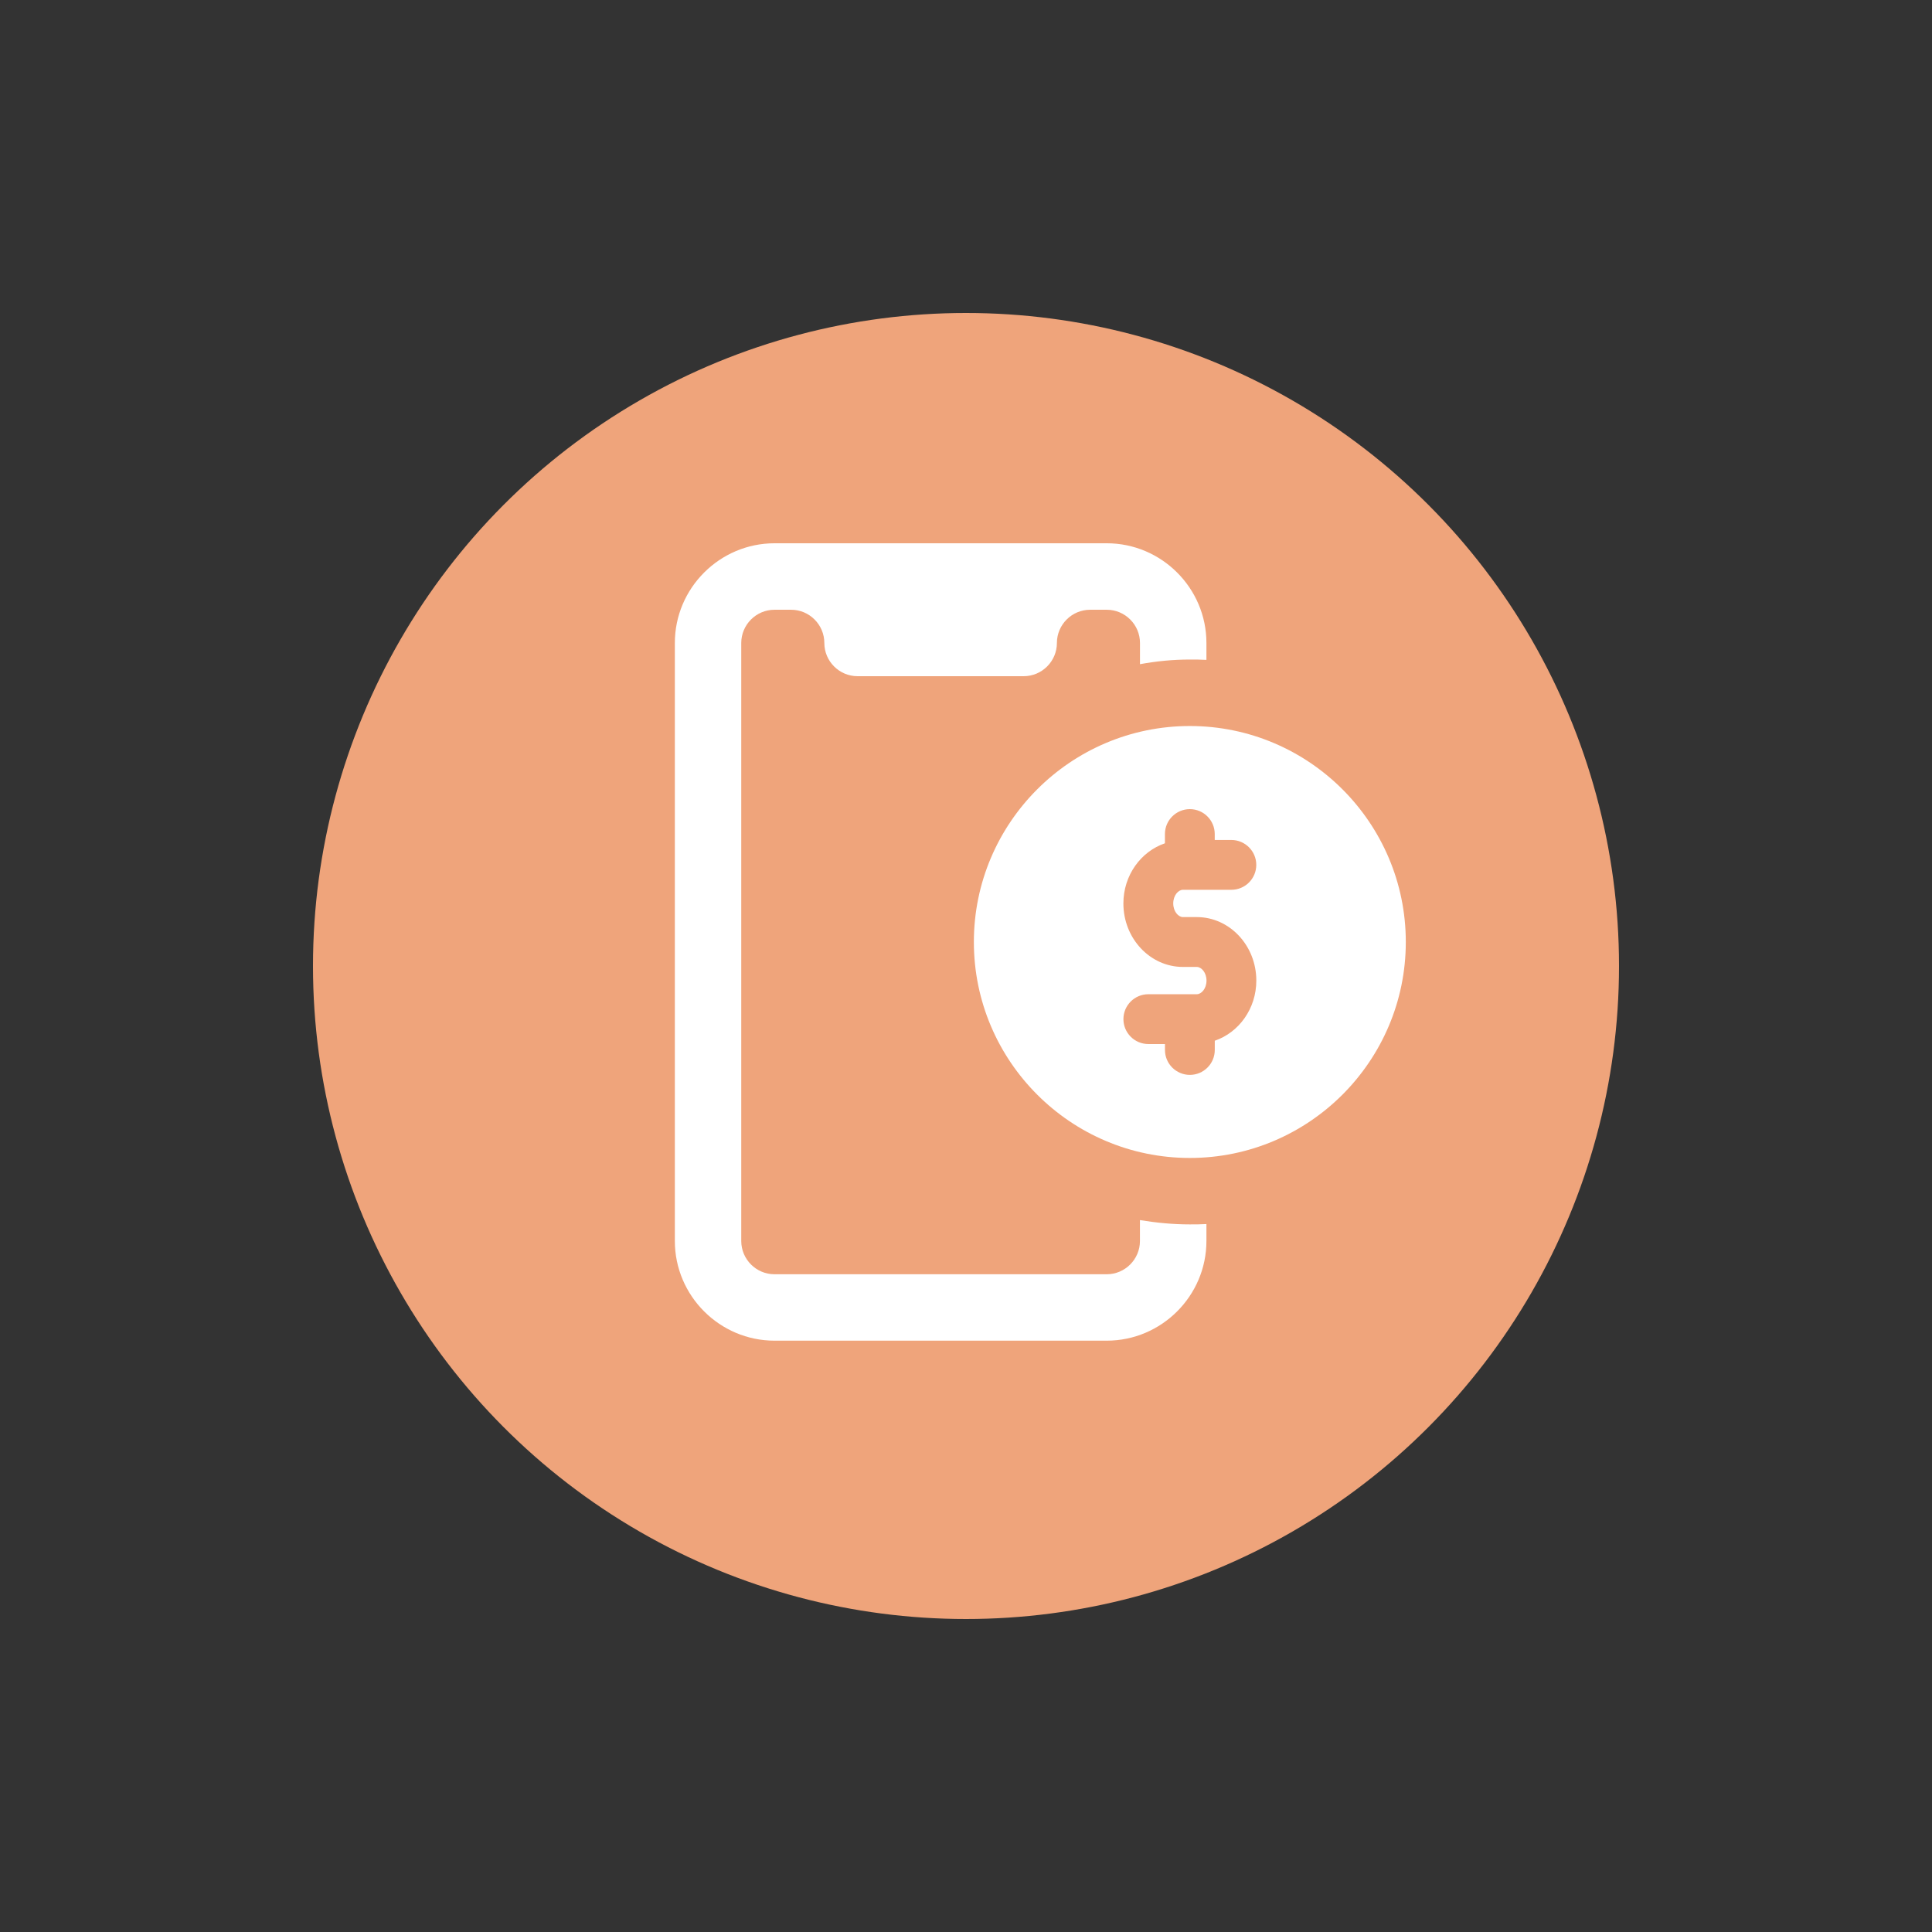 <?xml version="1.0" encoding="UTF-8"?>
<svg id="Layer_1" data-name="Layer 1" xmlns="http://www.w3.org/2000/svg" viewBox="0 0 560 560">
  <rect x="0" y="0" width="560" height="560" fill="#333333" stroke="none"/>
  <defs>
    <style>
      .cls-1 {
        fill: #fff;
      }

      .cls-2 {
        fill: #efa47b;
      }
    </style>
  </defs>
  <circle class="cls-2" cx="280" cy="280" r="189.28"/>
  <g>
    <path class="cls-1" d="m407.48,273.04c0,34.52-28.08,62.6-62.6,62.6s-62.6-28.08-62.6-62.6,28.08-62.6,62.6-62.6,62.6,28.08,62.6,62.6Zm-67.41-11.18c0-2.33,1.48-3.95,2.81-3.95h14.04c3.99,0,7.22-3.24,7.22-7.22s-3.24-7.22-7.22-7.22h-4.82v-1.72c0-3.99-3.24-7.22-7.22-7.22s-7.22,3.24-7.22,7.22v2.68c-6.95,2.37-12.04,9.25-12.04,17.44,0,10.15,7.74,18.4,17.26,18.4h4.02c1.33,0,2.81,1.63,2.81,3.96s-1.48,3.95-2.81,3.95h-14.05c-3.99,0-7.22,3.24-7.22,7.22s3.24,7.22,7.22,7.22h4.82v1.72c0,3.99,3.24,7.22,7.22,7.22s7.22-3.24,7.22-7.22v-2.68c6.95-2.37,12.04-9.25,12.04-17.44,0-10.15-7.74-18.4-17.26-18.4h-4.02c-1.32,0-2.8-1.63-2.8-3.96Z"/>
    <path class="cls-1" d="m330.43,192.53v-6.16c0-5.3-4.33-9.63-9.63-9.63h-4.82c-5.3,0-9.63,4.33-9.63,9.63s-4.33,9.63-9.63,9.63h-48.15c-5.3,0-9.63-4.33-9.63-9.63s-4.33-9.63-9.63-9.63h-4.82c-5.3,0-9.63,4.33-9.63,9.63v173.35c0,5.3,4.33,9.63,9.63,9.63h96.3c5.3,0,9.63-4.33,9.63-9.63v-6.07c4.72.77,9.53,1.25,14.45,1.25,1.64,0,3.18,0,4.82-.1v4.91c0,15.89-13,28.89-28.89,28.89h-96.3c-15.89,0-28.89-13-28.89-28.89v-173.35c0-15.89,13-28.89,28.89-28.89h96.3c15.89,0,28.89,13,28.89,28.89v4.91c-1.64-.1-3.18-.1-4.82-.1-4.91,0-9.73.48-14.45,1.35Z"/>
  </g>
</svg>